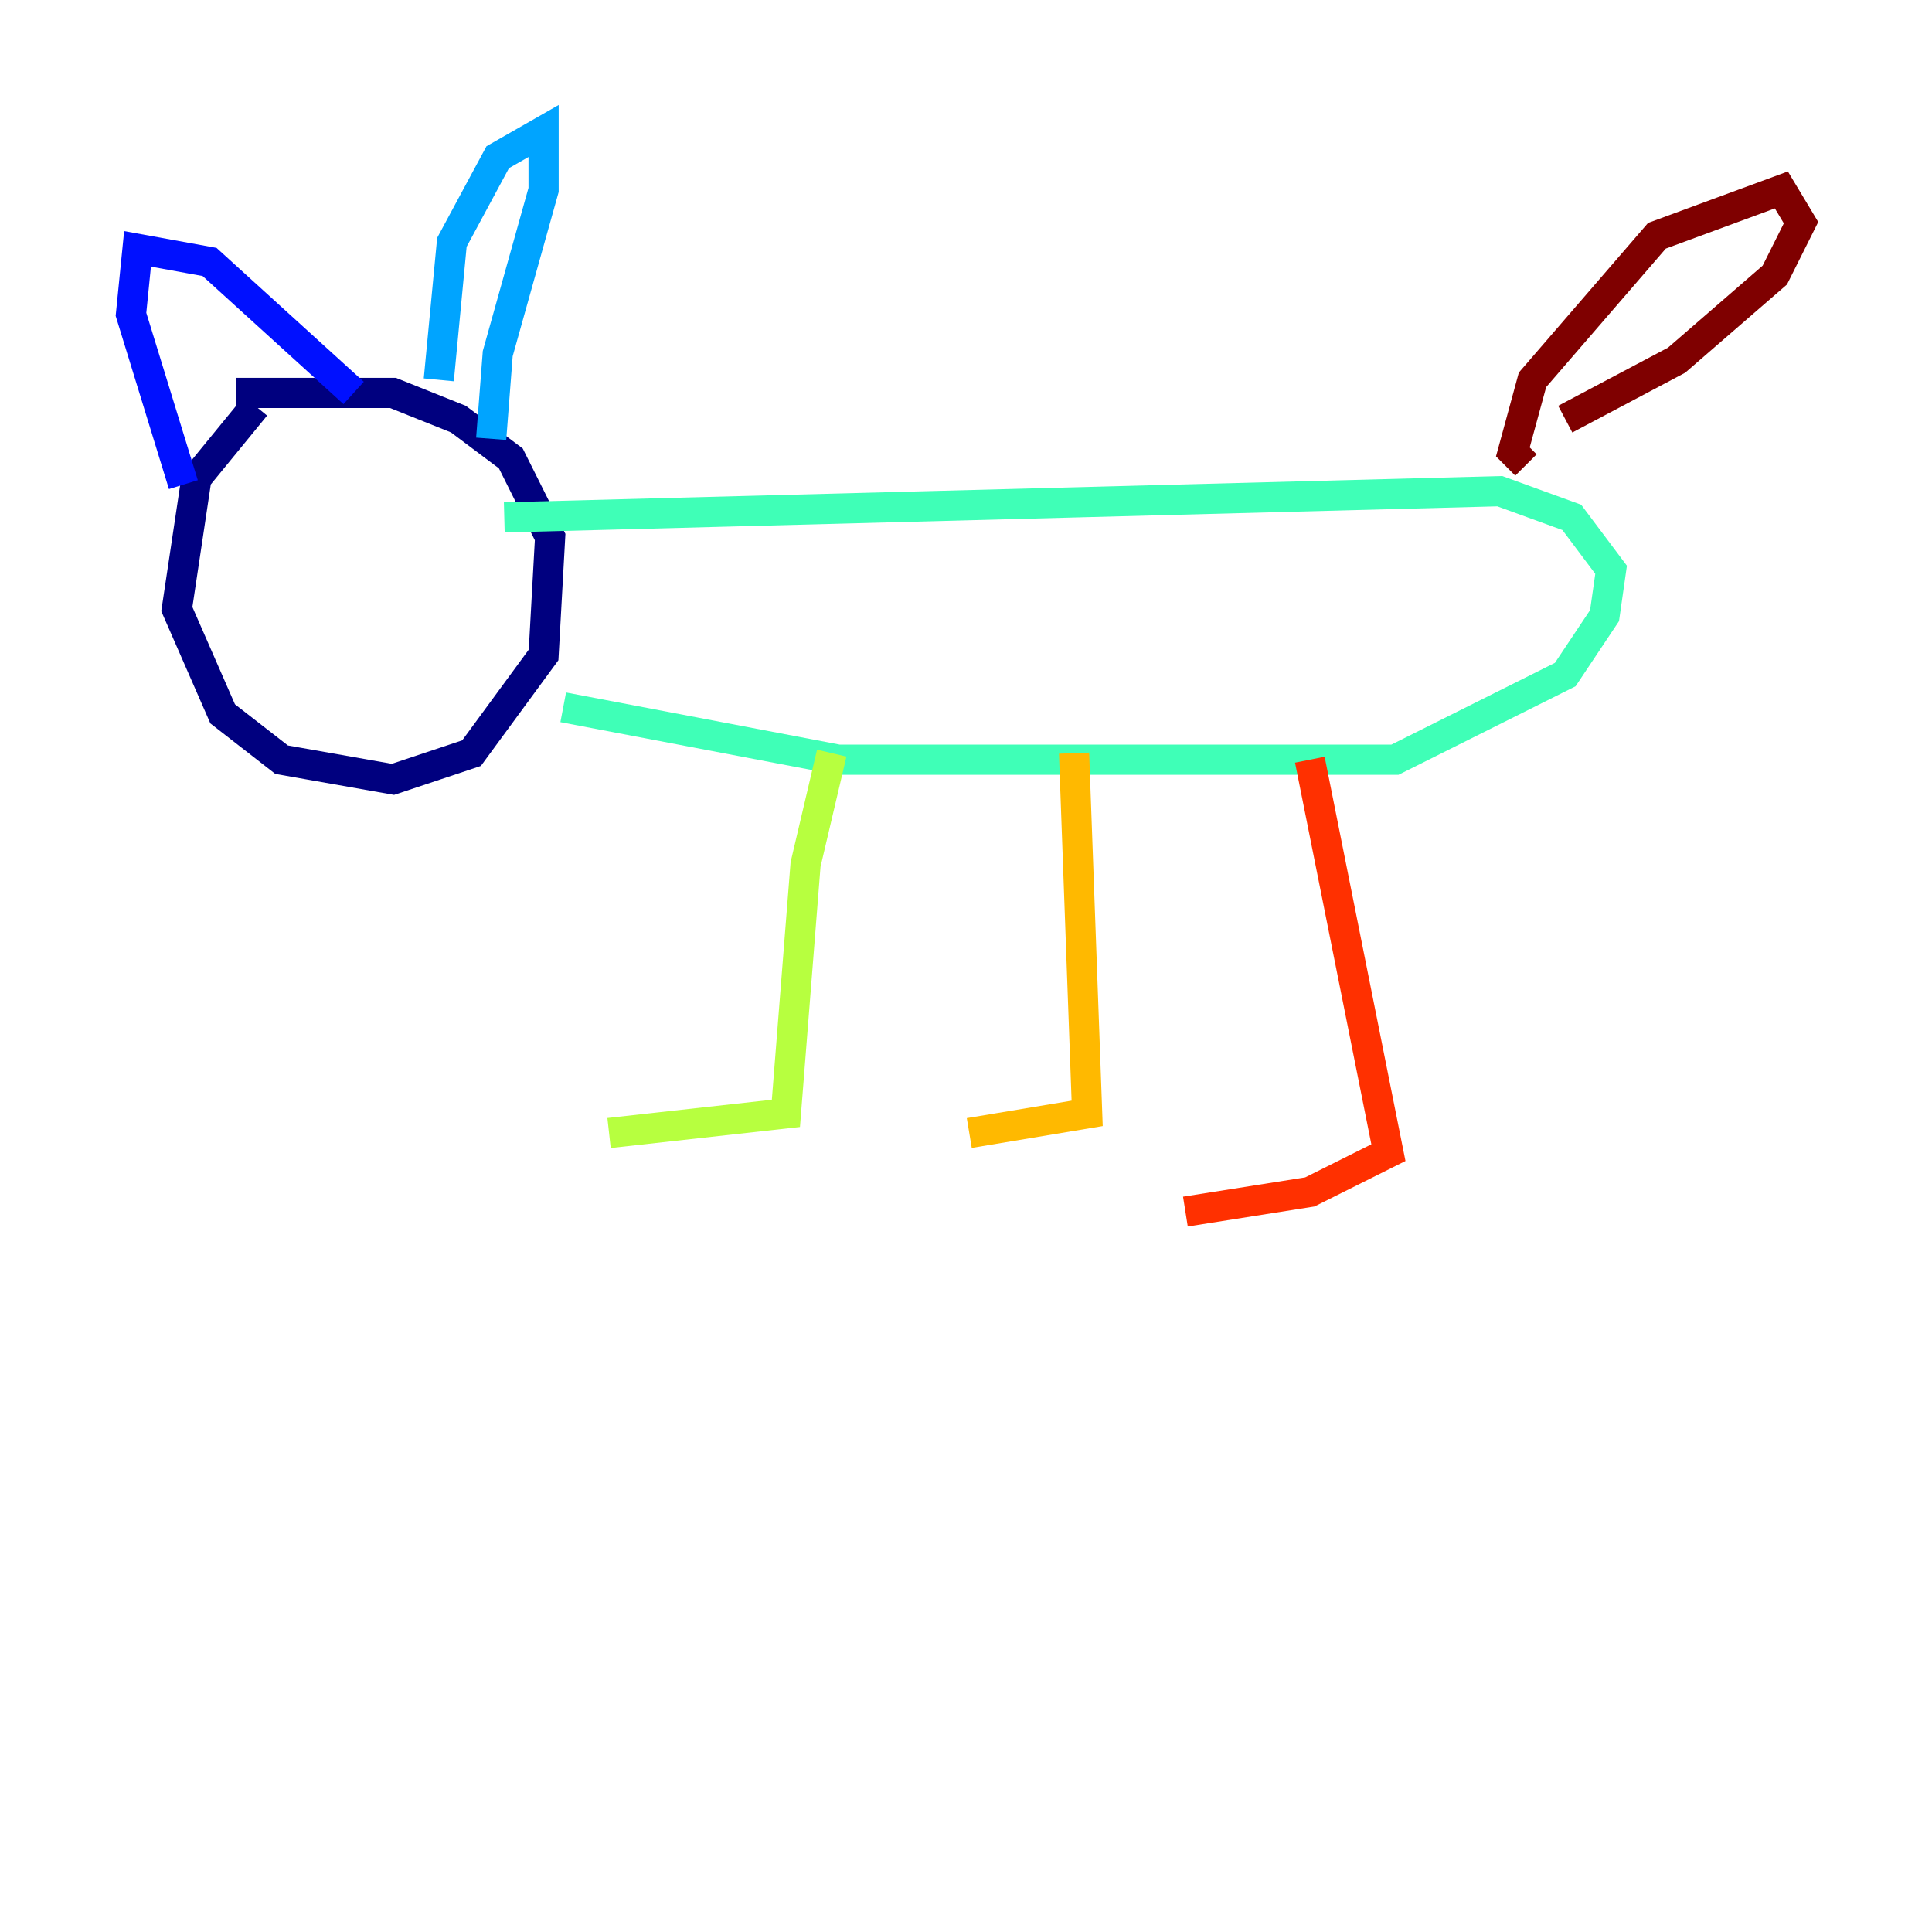 <?xml version="1.0" encoding="utf-8" ?>
<svg baseProfile="tiny" height="128" version="1.2" viewBox="0,0,128,128" width="128" xmlns="http://www.w3.org/2000/svg" xmlns:ev="http://www.w3.org/2001/xml-events" xmlns:xlink="http://www.w3.org/1999/xlink"><defs /><polyline fill="none" points="16.922,26.902 13.017,31.675 11.715,40.352 14.752,47.295 18.658,50.332 26.034,51.634 31.241,49.898 36.014,43.39 36.447,35.58 33.844,30.373 30.373,27.77 26.034,26.034 15.62,26.034" stroke="#00007f" stroke-width="2" /><polyline fill="none" points="12.149,32.108 8.678,20.827 9.112,16.488 13.885,17.356 23.43,26.034" stroke="#0010ff" stroke-width="2" /><polyline fill="none" points="29.071,25.166 29.939,16.054 32.976,10.414 36.014,8.678 36.014,12.583 32.976,23.43 32.542,29.071" stroke="#00a4ff" stroke-width="2" /><polyline fill="none" points="33.41,34.278 99.363,32.542 104.136,34.278 106.739,37.749 106.305,40.786 103.702,44.691 92.42,50.332 55.539,50.332 37.315,46.861" stroke="#3fffb7" stroke-width="2" /><polyline fill="none" points="55.105,49.898 53.37,57.275 52.068,73.763 40.352,75.064" stroke="#b7ff3f" stroke-width="2" /><polyline fill="none" points="71.159,49.898 72.027,73.763 64.217,75.064" stroke="#ffb900" stroke-width="2" /><polyline fill="none" points="86.78,50.332 91.986,76.366 86.78,78.969 78.536,80.271" stroke="#ff3000" stroke-width="2" /><polyline fill="none" points="101.098,30.807 100.231,29.939 101.532,25.166 109.776,15.62 118.02,12.583 119.322,14.752 117.586,18.224 111.078,23.864 103.702,27.77" stroke="#7f0000" stroke-width="2" /></svg>